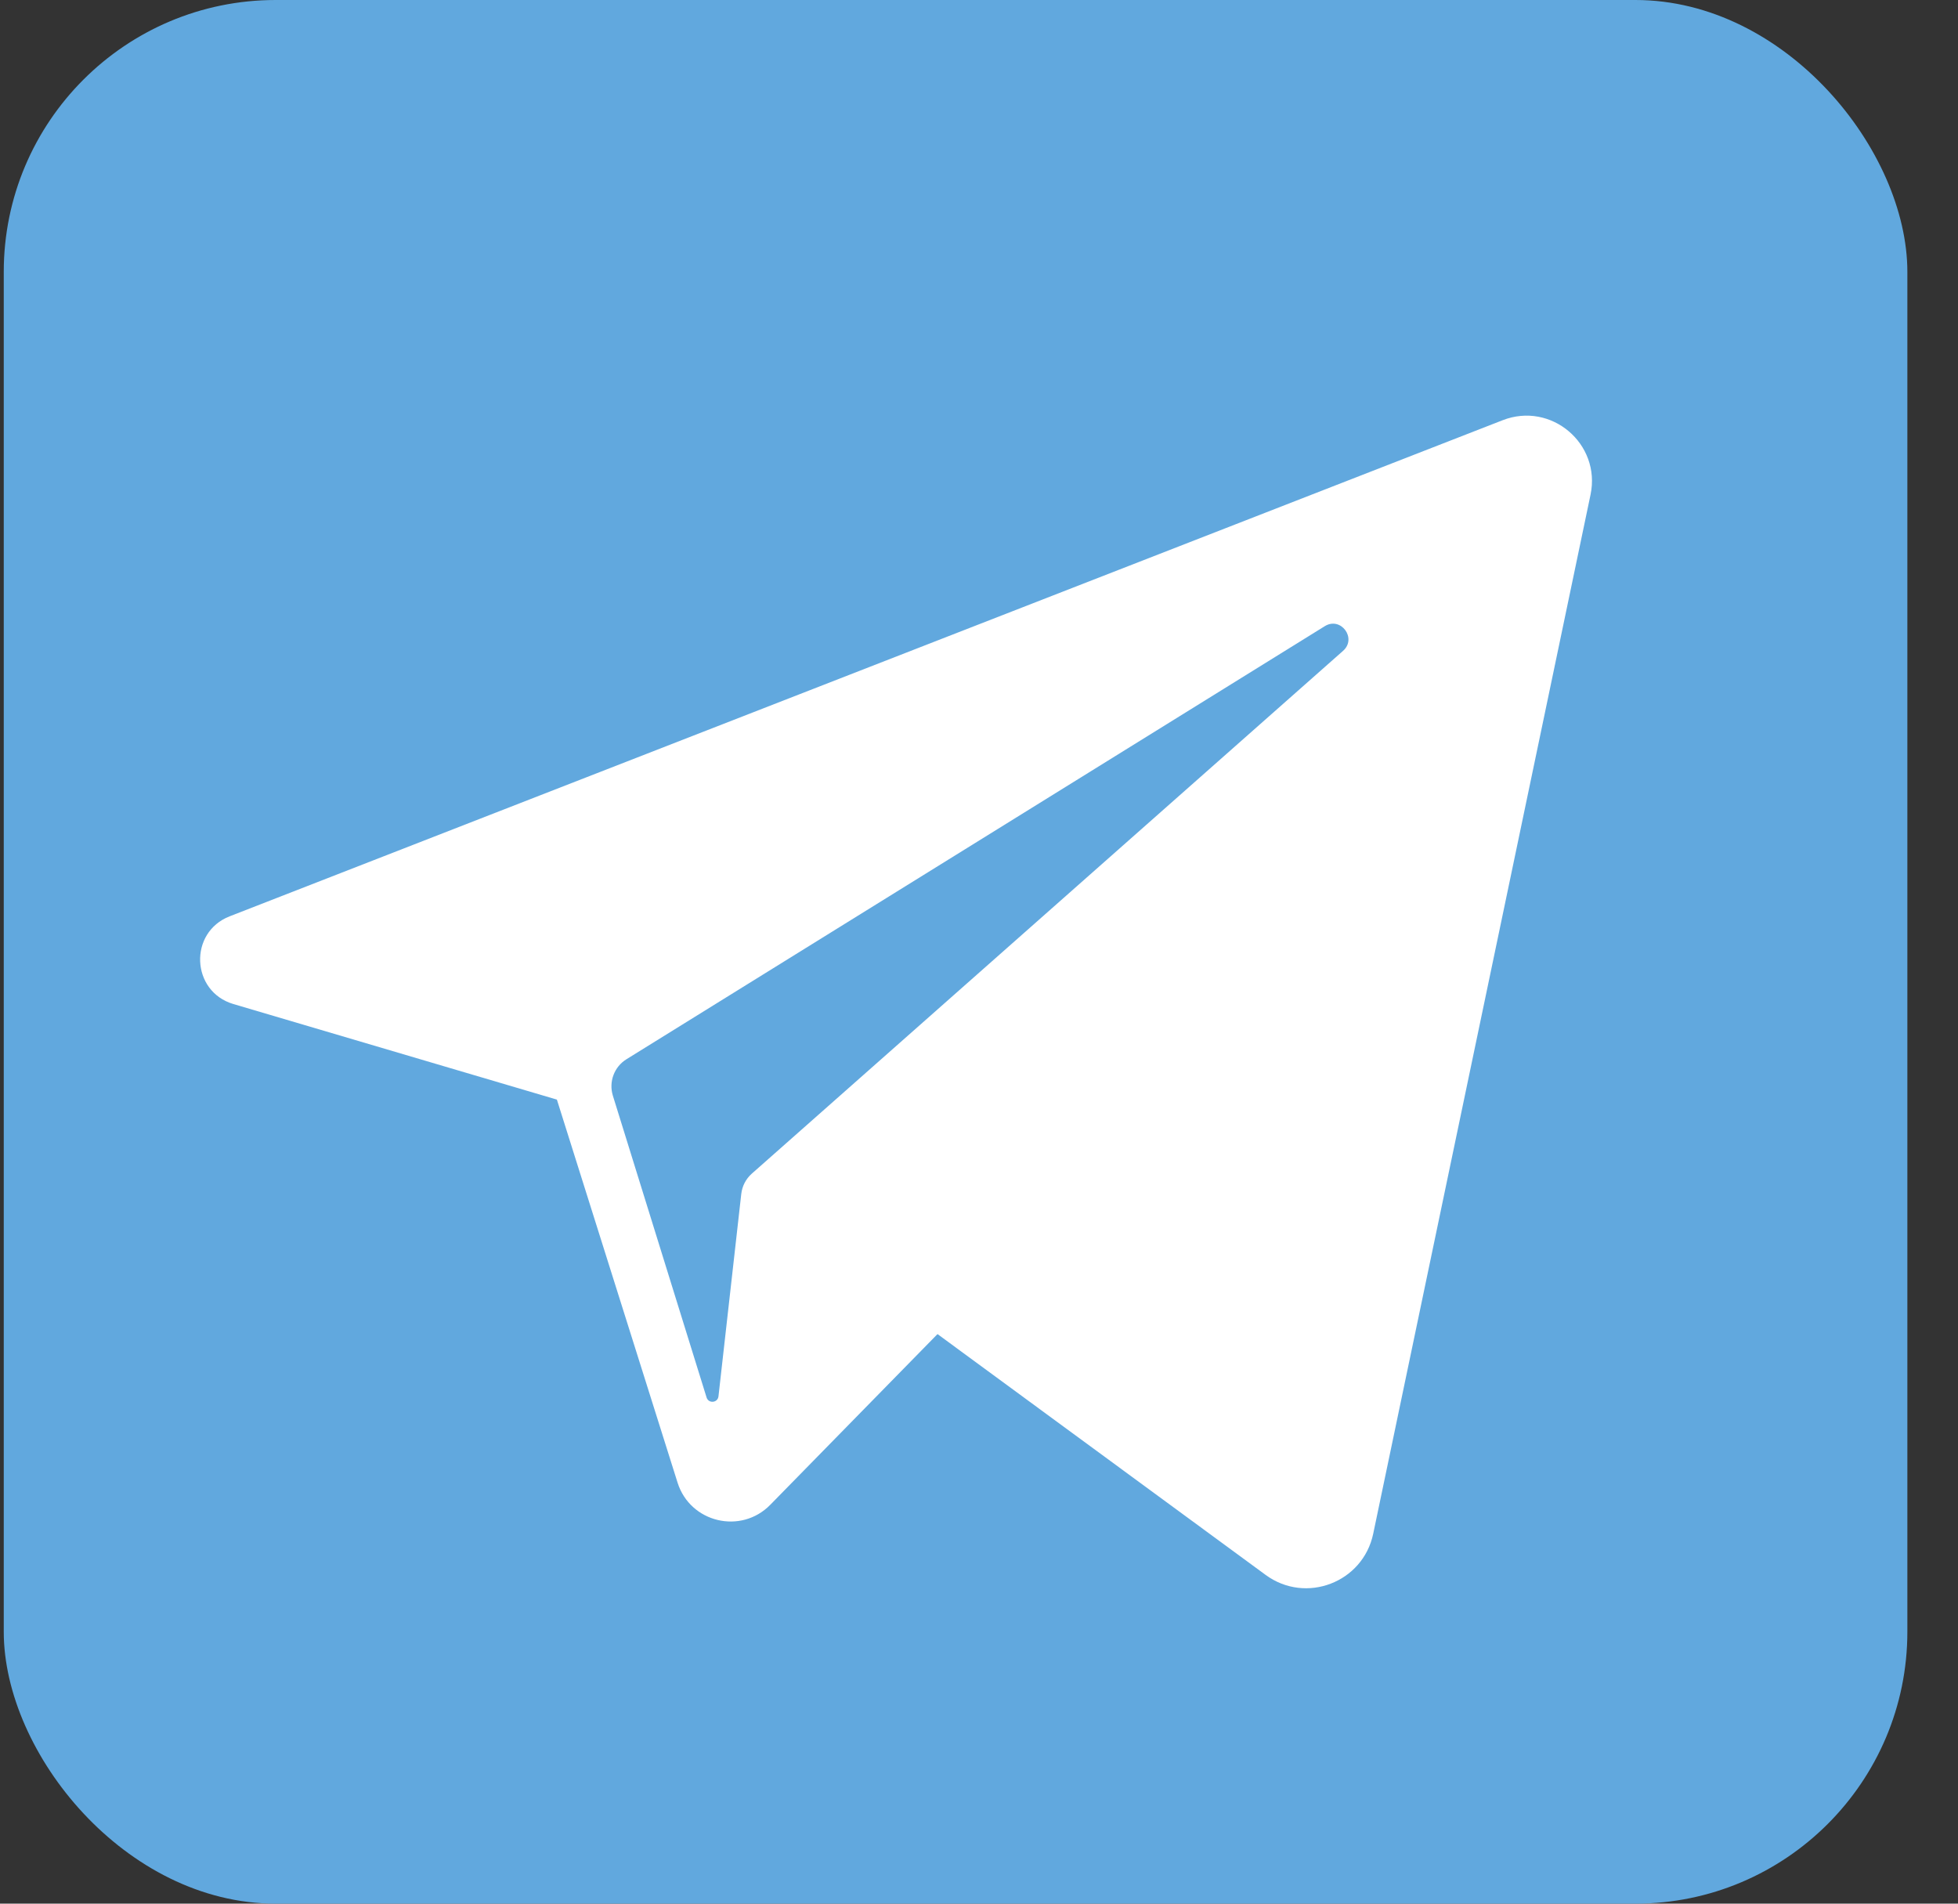 <svg width="36" height="35" viewBox="0 0 36 35" fill="none" xmlns="http://www.w3.org/2000/svg">
<rect x="0" y="0" width="36" height="35" fill="#333333" stroke="none"/>
<g clip-path="url(#clip0)">
<path d="M35.069 0H0.069V35H35.069V0Z" fill="#61A8DE"/>
<path d="M27.628 7.726L4.223 16.847C3.465 17.142 3.511 18.23 4.291 18.46L10.239 20.217L12.458 27.26C12.69 27.995 13.623 28.218 14.162 27.667L17.237 24.528L23.27 28.956C24.009 29.498 25.06 29.096 25.248 28.199L29.244 9.094C29.439 8.159 28.519 7.379 27.628 7.726ZM24.694 11.966L13.822 21.579C13.714 21.675 13.645 21.808 13.629 21.952L13.21 25.672C13.197 25.794 13.027 25.81 12.991 25.693L11.268 20.144C11.19 19.89 11.292 19.615 11.518 19.475L24.357 11.513C24.652 11.329 24.954 11.736 24.694 11.966Z" fill="white"/>
</g>
<defs>
<clipPath id="clip0">
<rect x="0.069" width="35" height="35" rx="5" fill="white"/>
</clipPath>
</defs>
</svg>
